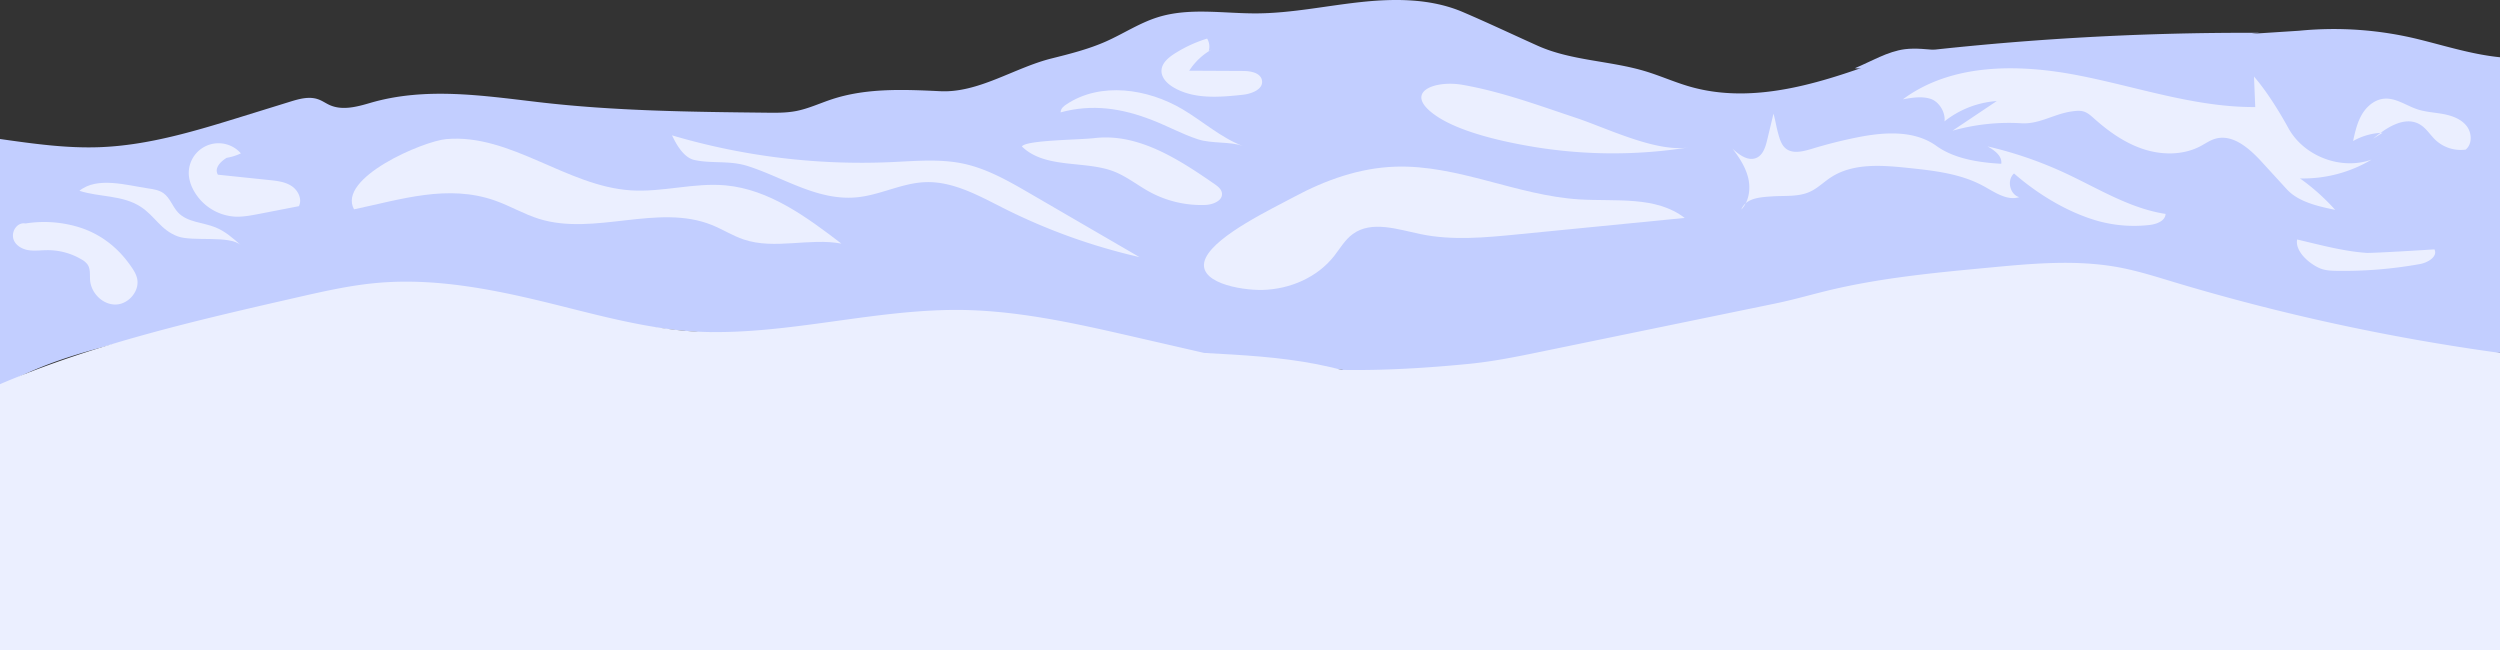 <svg xmlns="http://www.w3.org/2000/svg" viewBox="0 0 1680 437.04"><rect x="0" y="0" width="1680" height="437.04" fill="#333333" stroke="none"/><defs><style>.cls-1{fill:#c2ceff;}.cls-2{fill:#ebefff;}</style></defs><g id="Layer_2" data-name="Layer 2"><g id="Layer_1-2" data-name="Layer 1"><path class="cls-1" d="M1625.58,26.48a238.46,238.46,0,0,0-80.51-5.83L1270.76,38.41C1227.3,54.6,1180.13,71,1135.54,58.19c-10.13-2.9-19.79-7.26-29.89-10.31-23.82-7.18-49.78-7-72.48-17.21C1016.29,23.08,1000,15.36,983,8.08,961.51-1.08,937.25-1.09,914,1.44S867.8,8.87,844.46,9c-22.36.11-45.36-4.09-66.67,2.66-12.13,3.84-22.89,11-34.51,16.17s-24.23,8.35-36.67,11.46c-25,6.25-49,23.25-74.74,22-24.48-1.17-49.6-2.25-72.88,5.43-8.08,2.66-15.87,6.36-24.24,7.94-6.4,1.21-13,1.15-19.47,1.07C464.1,75.18,412.81,74.6,362,68.64c-38.33-4.49-76.36-10.31-113.39.57-8.8,2.59-18.48,5.14-26.89,1.47-2.7-1.18-5.12-3-7.89-3.94-6.12-2.19-12.87-.27-19.08,1.66l-31.34,9.7C131.94,87.84,100,97.66,67.13,98.9c-22.39.85-44.72-2.31-66.9-5.46L0,93.4V260.19c33.87-20,74.71-28.67,113.05-37.33l109-24.6c10.25-2.31,20.51-4.63,30.93-6,45.39-6,91,6.08,135.2,18,38.56,10.43,78.76,13.3,118.68,15,48.52,2.08,96.4-13.64,145-12.44,30.81.77,61,8.32,90.88,15.83,43.32,10.89,88.84,10.41,133.11,16.48,17,2.34,34.05,4.67,51.18,5.84,32.53,2.22,65.24.2,97.54-4.14,40.8-5.49,81-14.69,121.13-23.87l62.94-14.39c22-5,43-14.94,65.58-14.81,14.15.08,26.87-2.1,40.75-4.89,61.77-12.46,125.54,1.91,186.44,18.09,58.62,15.58,118.24,33.05,178.66,30.13V38.48C1661.63,36.65,1643.54,30.94,1625.58,26.48Z"/><path class="cls-2" d="M1459.91,189.27c-11.65-3.51-23.29-7.18-35.24-9.46-28.81-5.49-58.48-2.78-87.68,0-37.23,3.49-74.62,7-110.91,16-11.29,2.81-21.84,5.84-33.24,8.18l-156.55,32.21c-16.27,3.35-32.58,6.7-49.11,8.32-56.27,5.5-114.74,7.17-169.85-5.48l-54.61-12.54c-41.28-9.47-83.05-19-125.39-18.19-54.09,1-107.22,15.77-161.31,14.81-35.95-.63-71-10.59-105.89-19.19-38.24-9.42-77.56-17.32-116.79-13.8-18.28,1.64-36.23,5.74-54.12,9.82C132,215.31,64.38,230.8.92,257.77c-.31.13-.62.28-.92.42V437H1680V237.16A1438,1438,0,0,1,1459.91,189.27Z"/><path class="cls-2" d="M809,237.18c25.4,1.34,50.91,2.7,75.88,7.56q10.25,2,20.3,4.76c-29.79,2.16-60.15,1.47-89-6.39C813.12,242.26,809.87,240.25,809,237.18Z"/><path class="cls-1" d="M1268.87,37A1942.62,1942.62,0,0,1,1518,22.06c-68.88,11.05-136.26,40.53-205.61,33C1296.3,53.26,1280.41,48.36,1268.87,37Z"/><path class="cls-1" d="M1246.4,45.87c10.51.51,21.09,1,31.52-.41,7.95-1.09,15.7-3.29,23.42-5.48l24.38-6.93c-13.8,3.85-31.26-1.75-45.55,0C1268.45,34.52,1257.28,41.36,1246.4,45.87Z"/><path class="cls-2" d="M17.16,150.17a79.84,79.84,0,0,1,35.3,2.34c14.43,4.31,26.24,13.28,34.94,25.58,1.93,2.72,3.88,5.54,4.68,8.78,2.09,8.46-5.56,17.56-14.27,17.77s-16.55-7.59-17.26-16.28c-.3-3.55.34-7.43-1.59-10.43a12.07,12.07,0,0,0-4.15-3.58,44.45,44.45,0,0,0-23-6.24c-4.36,0-8.75.7-13-.05s-8.65-3.35-9.82-7.55C7.52,155.2,11.74,149.16,17.16,150.17Z"/><path class="cls-2" d="M161.85,164.76c-5.23-4.66-10.61-9.41-17.11-12-8.44-3.41-18.81-3.32-25.07-9.94-3.75-4-5.37-9.81-9.81-13-3-2.11-6.7-2.69-10.29-3.21-14.16-2.06-34.25-8.15-46.2,1.6,13.19,4.34,28.94,2.75,41.17,10.73,9.7,6.33,13.29,15.49,24.74,19.85C129.5,162.64,154.08,157.84,161.85,164.76Z"/><path class="cls-2" d="M155.9,104.23c-5.7,2.36-12.6,7.84-9.48,13.16L181,121c5.2.54,10.63,1.16,15,4.05s7.19,8.8,4.88,13.49l-27,5.25c-5.3,1-10.67,2.06-16.06,1.78a34.07,34.07,0,0,1-28.63-19.46,25.28,25.28,0,0,1-2.24-7.83,20,20,0,0,1,34.93-15.21,36.79,36.79,0,0,1-12.43,3.36"/><path class="cls-2" d="M299.94,93.47c43.1-3.79,80.77,31.65,124,34.45,21.24,1.38,42.46-5.29,63.65-3.35,29.33,2.69,54.44,21.25,77.84,39.13-21.64-4-44.77,4.23-65.64-2.76-7.47-2.51-14.18-6.84-21.48-9.77-36.25-14.56-78.69,7.49-116-4.07-10.2-3.17-19.5-8.73-29.57-12.29-31.81-11.25-63.48-.74-94.84,5.86C226.38,119.58,284.36,94.83,299.94,93.47Z"/><path class="cls-2" d="M575.1,132.66c15.86-1.32,30.62-9.6,46.52-10.24,18.83-.76,36.18,9.15,53,17.6a403.73,403.73,0,0,0,91.12,32.75L692.13,130c-14.17-8.22-28.63-16.56-44.64-20-15.8-3.38-32.16-1.8-48.29-1.07a449.22,449.22,0,0,1-147.7-18c.5.14,5.79,14.52,15.11,16.58,11.71,2.59,23.62.13,36,4.12C526.46,119.27,549.06,134.82,575.1,132.66Z"/><path class="cls-2" d="M735.57,92.8c29.23-3.44,56.36,14.1,80.55,30.86,2.2,1.53,4.6,3.35,5,6,.81,5.17-6,7.88-11.23,8.07a72.73,72.73,0,0,1-37-8.6c-7.91-4.26-15-10-23.31-13.48-19.46-8.2-47.06-1.72-62.86-17.23C689.37,94.08,725.69,94,735.57,92.8Z"/><path class="cls-2" d="M835.13,98.1c-14.77-5.61-26.79-16.55-40.38-24.62-23.62-14-55.2-18.6-78.08-3.37-2.26,1.51-3.78,2.82-3.94,5.4,21.21-5.78,41.09-2.8,61.49,5.18,10.36,4,20.2,9.47,30.8,12.92C814.32,96.65,826.85,95,835.13,98.1Z"/><path class="cls-2" d="M814.44,33.18a42.57,42.57,0,0,0-15.27,14.33l36.13.18c5.17,0,11.83,1.23,12.74,6.32,1.08,6-6.94,9.05-13,9.69-15.89,1.69-33.08,3.11-46.75-5.17-4-2.43-7.82-6.24-7.77-10.92.06-5,4.43-8.77,8.64-11.47A89.18,89.18,0,0,1,811.2,25.93a10.46,10.46,0,0,1,1.07,8.3"/><path class="cls-2" d="M937.8,112c42-1.35,81.7,19.45,123.59,22,24.33,1.5,51.43-2.46,70.72,12.45l-112.28,11.05c-21.69,2.14-43.78,4.25-65.13-.16-15.4-3.19-32.93-9.33-45.64-.06-5.21,3.8-8.5,9.6-12.47,14.68-11.37,14.54-29.73,22.34-47.94,22.86-14.71.42-46.46-5.07-38.27-21.78,7.48-15.26,44.54-32.81,59.21-40.71C890.68,121,913.66,112.77,937.8,112Z"/><path class="cls-2" d="M1031.57,98.84a326.16,326.16,0,0,0,103.09.23c-21.68,3.43-55-13-75.28-19.77C1034.22,70.92,1009,61.57,982.76,57c-18.71-3.27-40.53,4.88-18.07,20.56C981.31,89.15,1011.85,95.63,1031.57,98.84Z"/><path class="cls-2" d="M1170.14,140.84c5.19-5.46,6.4-13.84,4.67-21.17s-6-13.81-10.58-19.77c4.47,4.16,10.49,8.64,16.09,6.19,4.44-1.94,6.08-7.29,7.21-12q2.13-8.86,4.25-17.72c1.57,5.67,1.66,8,3.23,13.62,1,3.6,2.15,7.44,5,9.79,4.7,3.79,11.58,2,17.35.29q14.65-4.49,29.68-7.55c18.33-3.75,39-5.43,54.22,5.53,12,8.68,28.76,11.2,43.57,12,.78-5.24-4.59-9.13-9.24-11.67a265.33,265.33,0,0,1,52,17.85c22.19,10.29,43.51,23.84,67.69,27.52-.24,4.76-6.06,6.89-10.79,7.44a91.14,91.14,0,0,1-38.12-3.72c-19.13-6.12-37.8-17.69-52.94-30.89-5,4.32-2.9,14.1,3.5,15.9-8.21,2.59-16.36-3.25-23.91-7.39-15.4-8.45-33.4-10.43-50.87-12.26-17.68-1.85-37-3.34-51.86,6.4-4.75,3.11-8.85,7.27-14,9.62-7.73,3.53-16.64,2.54-25.11,3.1S1173.3,133,1170.14,140.84Z"/><path class="cls-2" d="M1306.72,81.55a63.61,63.61,0,0,1,35.1-13.64l-29.74,19.93a139,139,0,0,1,46.22-5c12.27.74,22-6.36,34.18-8,2.58-.36,5.27-.67,7.77.1,2.71.83,4.87,2.83,7,4.72,9.78,8.74,20.74,16.51,33.21,20.58s26.65,4.11,38.25-2c3.22-1.71,6.25-3.87,9.73-4.93,11.9-3.6,23.2,6.45,31.58,15.62l16.76,18.31c7.76,8.48,21.19,11.46,32.45,13.78a142.4,142.4,0,0,0-23.63-21.12,89.78,89.78,0,0,0,48.13-12.66c-20.41,7.35-45.49-2.14-55.93-21.15-6.18-11.26-14.68-24.94-23.11-34.63l.84,20.48c-40.61.26-79.76-13.75-119.63-21.42s-84.55-8-117.17,16.23c6.08-1.1,12.42-2.18,18.33-.42S1307.46,75.42,1306.72,81.55Z"/><path class="cls-2" d="M1594.74,93.21c9-7.59,21.42-15.56,31.51-9.53,4.25,2.54,6.86,7.06,10.47,10.46a24.75,24.75,0,0,0,20.23,6.38c4.58-3.76,4.2-11.39.5-16s-9.69-6.78-15.52-7.87-11.83-1.34-17.46-3.2c-7.56-2.5-14.6-7.9-22.52-7.11-6.26.62-11.58,5.18-14.76,10.61s-4.57,11.69-5.92,17.83a42.71,42.71,0,0,1,19.81-5.56"/><path class="cls-2" d="M1635.94,167.57c2.43,4.89-4.54,9-9.91,9.91a291,291,0,0,1-55.67,4.53c-3.91-.06-7.93-.22-11.52-1.78-7.35-3.19-16.61-11.42-15.18-19.29,15.48,3.61,30.51,7.81,46.53,9C1594.12,170.21,1636,167.61,1635.94,167.57Z"/></g></g></svg>
